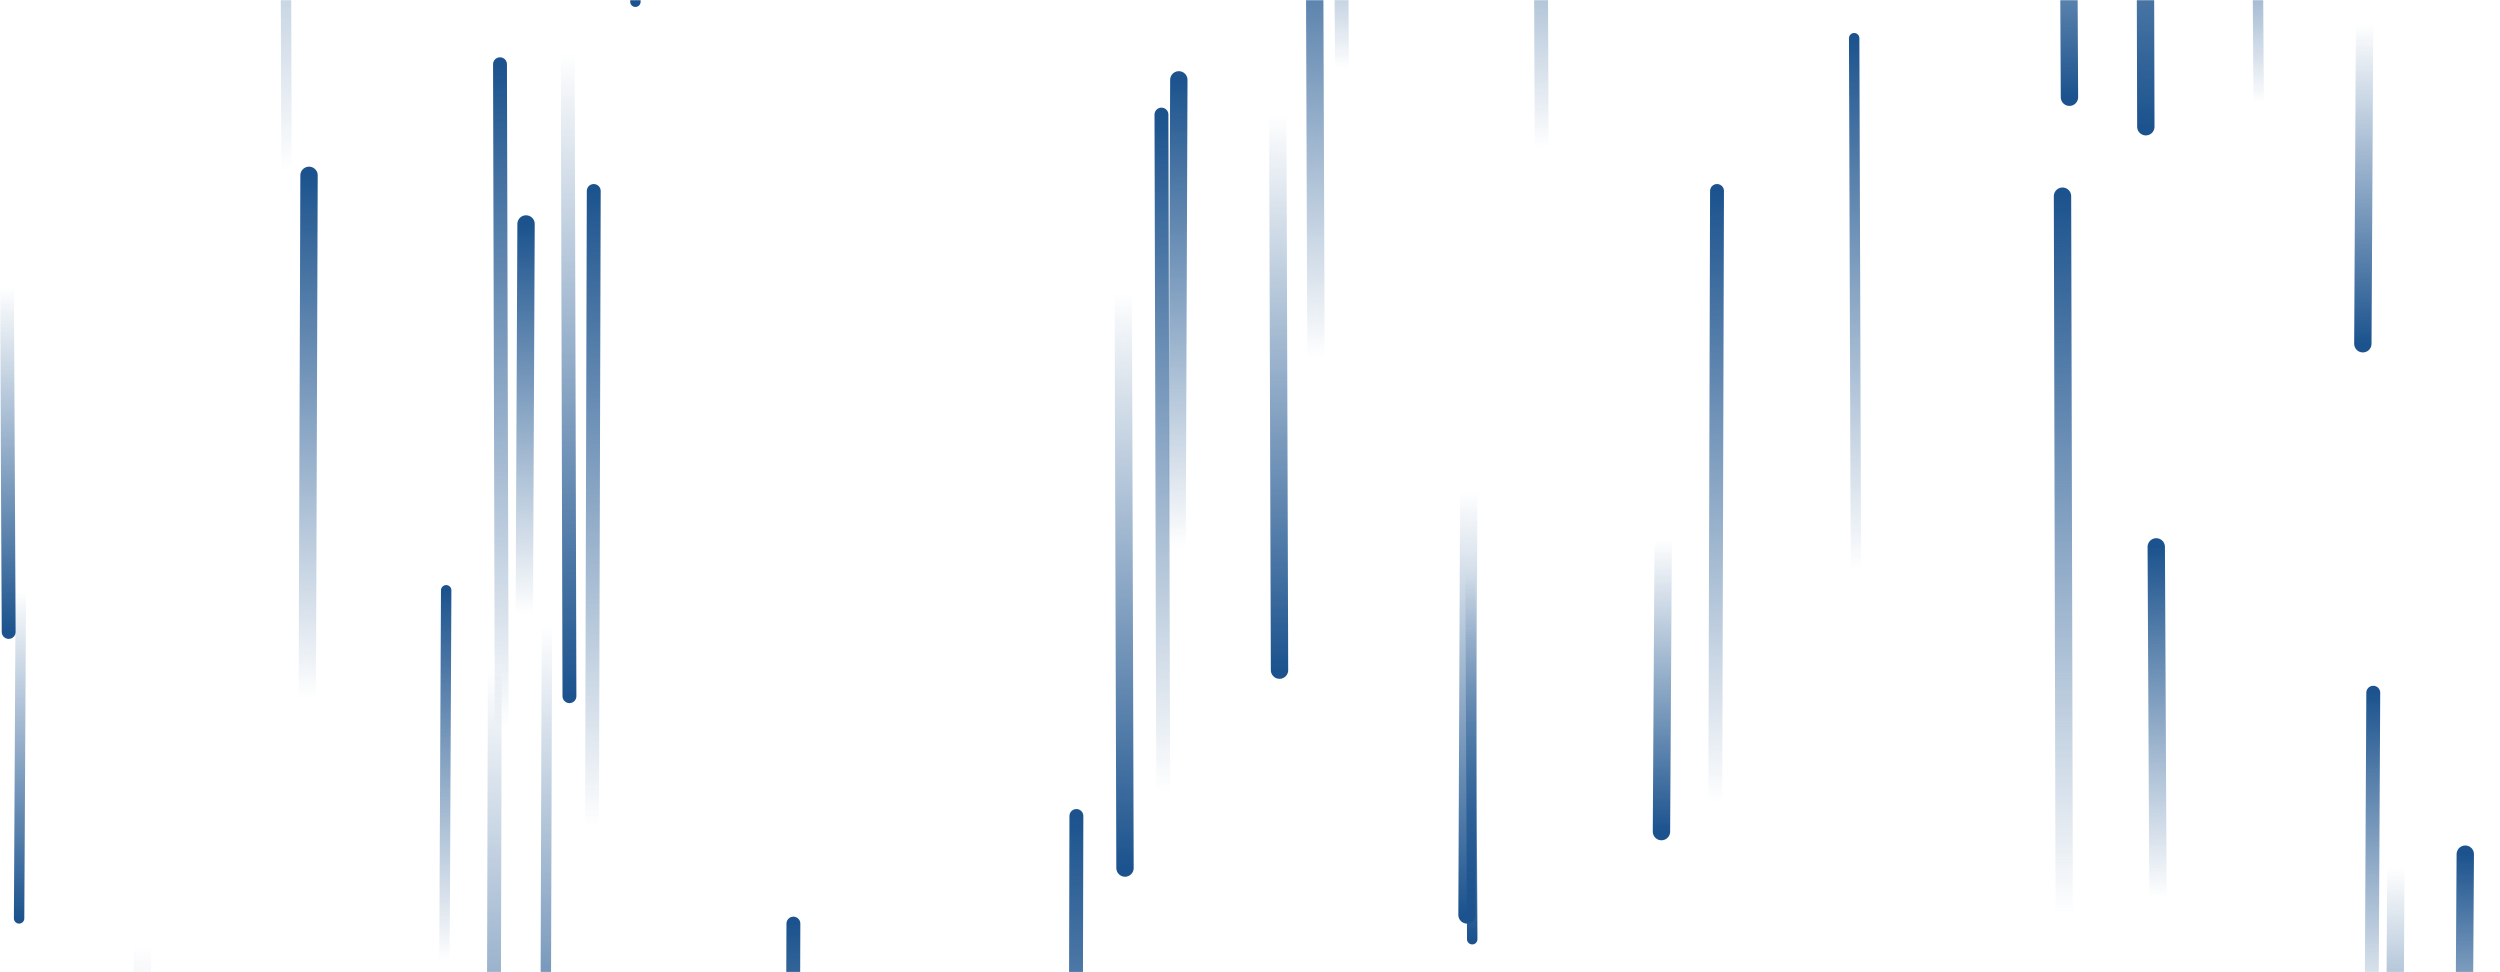 <svg xmlns="http://www.w3.org/2000/svg" version="1.1" xmlns:xlink="http://www.w3.org/1999/xlink" xmlns:svgjs="http://svgjs.dev/svgjs" width="1440" height="560" preserveAspectRatio="none" viewBox="0 0 1440 560" style="/*! fill: red; *//*! color: red; */"><g mask="url(&quot;#SvgjsMask1021&quot;)" fill="none"><path d="M82 545L81 907" stroke-width="10" stroke="url(&quot;#SvgjsLinearGradient1022&quot;)" stroke-linecap="round" class="Down"></path><path d="M888 85L887 -170" stroke-width="8" stroke="url(&quot;#SvgjsLinearGradient1023&quot;)" stroke-linecap="round" class="Up"></path><path d="M366 1L365 -328" stroke-width="6" stroke="url(&quot;#SvgjsLinearGradient1022&quot;)" stroke-linecap="round" class="Down"></path><path d="M342 110L341 475" stroke-width="8" stroke="url(&quot;#SvgjsLinearGradient1023&quot;)" stroke-linecap="round" class="Up"></path><path d="M848 541L847 329" stroke-width="6" stroke="url(&quot;#SvgjsLinearGradient1022&quot;)" stroke-linecap="round" class="Down"></path><path d="M257 340L256 553" stroke-width="6" stroke="url(&quot;#SvgjsLinearGradient1023&quot;)" stroke-linecap="round" class="Up"></path><path d="M303 129L302 354" stroke-width="10" stroke="url(&quot;#SvgjsLinearGradient1023&quot;)" stroke-linecap="round" class="Up"></path><path d="M178 101L177 402" stroke-width="10" stroke="url(&quot;#SvgjsLinearGradient1023&quot;)" stroke-linecap="round" class="Up"></path><path d="M773 39L772 -116" stroke-width="8" stroke="url(&quot;#SvgjsLinearGradient1023&quot;)" stroke-linecap="round" class="Up"></path><path d="M737 386L736 66" stroke-width="10" stroke="url(&quot;#SvgjsLinearGradient1022&quot;)" stroke-linecap="round" class="Down"></path><path d="M1236 73L1235 -305" stroke-width="10" stroke="url(&quot;#SvgjsLinearGradient1022&quot;)" stroke-linecap="round" class="Down"></path><path d="M1189 526L1188 113" stroke-width="10" stroke="url(&quot;#SvgjsLinearGradient1023&quot;)" stroke-linecap="round" class="Up"></path><path d="M989 110L988 463" stroke-width="8" stroke="url(&quot;#SvgjsLinearGradient1023&quot;)" stroke-linecap="round" class="Up"></path><path d="M648 500L647 168" stroke-width="10" stroke="url(&quot;#SvgjsLinearGradient1022&quot;)" stroke-linecap="round" class="Down"></path><path d="M289 420L288 37" stroke-width="8" stroke="url(&quot;#SvgjsLinearGradient1023&quot;)" stroke-linecap="round" class="Up"></path><path d="M1420 492L1419 651" stroke-width="10" stroke="url(&quot;#SvgjsLinearGradient1023&quot;)" stroke-linecap="round" class="Up"></path><path d="M285 385L284 780" stroke-width="8" stroke="url(&quot;#SvgjsLinearGradient1022&quot;)" stroke-linecap="round" class="Down"></path><path d="M12 340L11 529" stroke-width="6" stroke="url(&quot;#SvgjsLinearGradient1022&quot;)" stroke-linecap="round" class="Down"></path><path d="M958 311L957 479" stroke-width="10" stroke="url(&quot;#SvgjsLinearGradient1022&quot;)" stroke-linecap="round" class="Down"></path><path d="M670 457L669 66" stroke-width="8" stroke="url(&quot;#SvgjsLinearGradient1023&quot;)" stroke-linecap="round" class="Up"></path><path d="M620 470L619 890" stroke-width="8" stroke="url(&quot;#SvgjsLinearGradient1023&quot;)" stroke-linecap="round" class="Up"></path><path d="M846 283L845 527" stroke-width="10" stroke="url(&quot;#SvgjsLinearGradient1022&quot;)" stroke-linecap="round" class="Down"></path><path d="M1192 56L1191 -152" stroke-width="10" stroke="url(&quot;#SvgjsLinearGradient1022&quot;)" stroke-linecap="round" class="Down"></path><path d="M457 532L456 811" stroke-width="8" stroke="url(&quot;#SvgjsLinearGradient1023&quot;)" stroke-linecap="round" class="Up"></path><path d="M1362 14L1361 198" stroke-width="10" stroke="url(&quot;#SvgjsLinearGradient1022&quot;)" stroke-linecap="round" class="Down"></path><path d="M5 364L4 165" stroke-width="8" stroke="url(&quot;#SvgjsLinearGradient1022&quot;)" stroke-linecap="round" class="Down"></path><path d="M1367 399L1366 594" stroke-width="8" stroke="url(&quot;#SvgjsLinearGradient1023&quot;)" stroke-linecap="round" class="Up"></path><path d="M758 206L757 -83" stroke-width="10" stroke="url(&quot;#SvgjsLinearGradient1023&quot;)" stroke-linecap="round" class="Up"></path><path d="M1243 517L1242 315" stroke-width="10" stroke="url(&quot;#SvgjsLinearGradient1023&quot;)" stroke-linecap="round" class="Up"></path><path d="M1380 500L1379 684" stroke-width="10" stroke="url(&quot;#SvgjsLinearGradient1022&quot;)" stroke-linecap="round" class="Down"></path><path d="M1069 328L1068 22" stroke-width="6" stroke="url(&quot;#SvgjsLinearGradient1023&quot;)" stroke-linecap="round" class="Up"></path><path d="M1301 59L1300 -92" stroke-width="6" stroke="url(&quot;#SvgjsLinearGradient1023&quot;)" stroke-linecap="round" class="Up"></path><path d="M315 360L314 698" stroke-width="6" stroke="url(&quot;#SvgjsLinearGradient1022&quot;)" stroke-linecap="round" class="Down"></path><path d="M679 46L678 315" stroke-width="10" stroke="url(&quot;#SvgjsLinearGradient1023&quot;)" stroke-linecap="round" class="Up"></path><path d="M328 401L327 30" stroke-width="8" stroke="url(&quot;#SvgjsLinearGradient1022&quot;)" stroke-linecap="round" class="Down"></path><path d="M165 99L164 -312" stroke-width="6" stroke="url(&quot;#SvgjsLinearGradient1023&quot;)" stroke-linecap="round" class="Up"></path></g><defs><mask id="SvgjsMask1021"><rect width="1440" height="560" fill="#ffffff"></rect></mask><linearGradient x1="0%" y1="0%" x2="0%" y2="100%" id="SvgjsLinearGradient1022"><stop stop-color="rgba(28, 83, 142, 0)" offset="0"></stop><stop stop-color="#1c538e" offset="1"></stop></linearGradient><linearGradient x1="0%" y1="100%" x2="0%" y2="0%" id="SvgjsLinearGradient1023"><stop stop-color="rgba(28, 83, 142, 0)" offset="0"></stop><stop stop-color="#1c538e" offset="1"></stop></linearGradient></defs></svg>